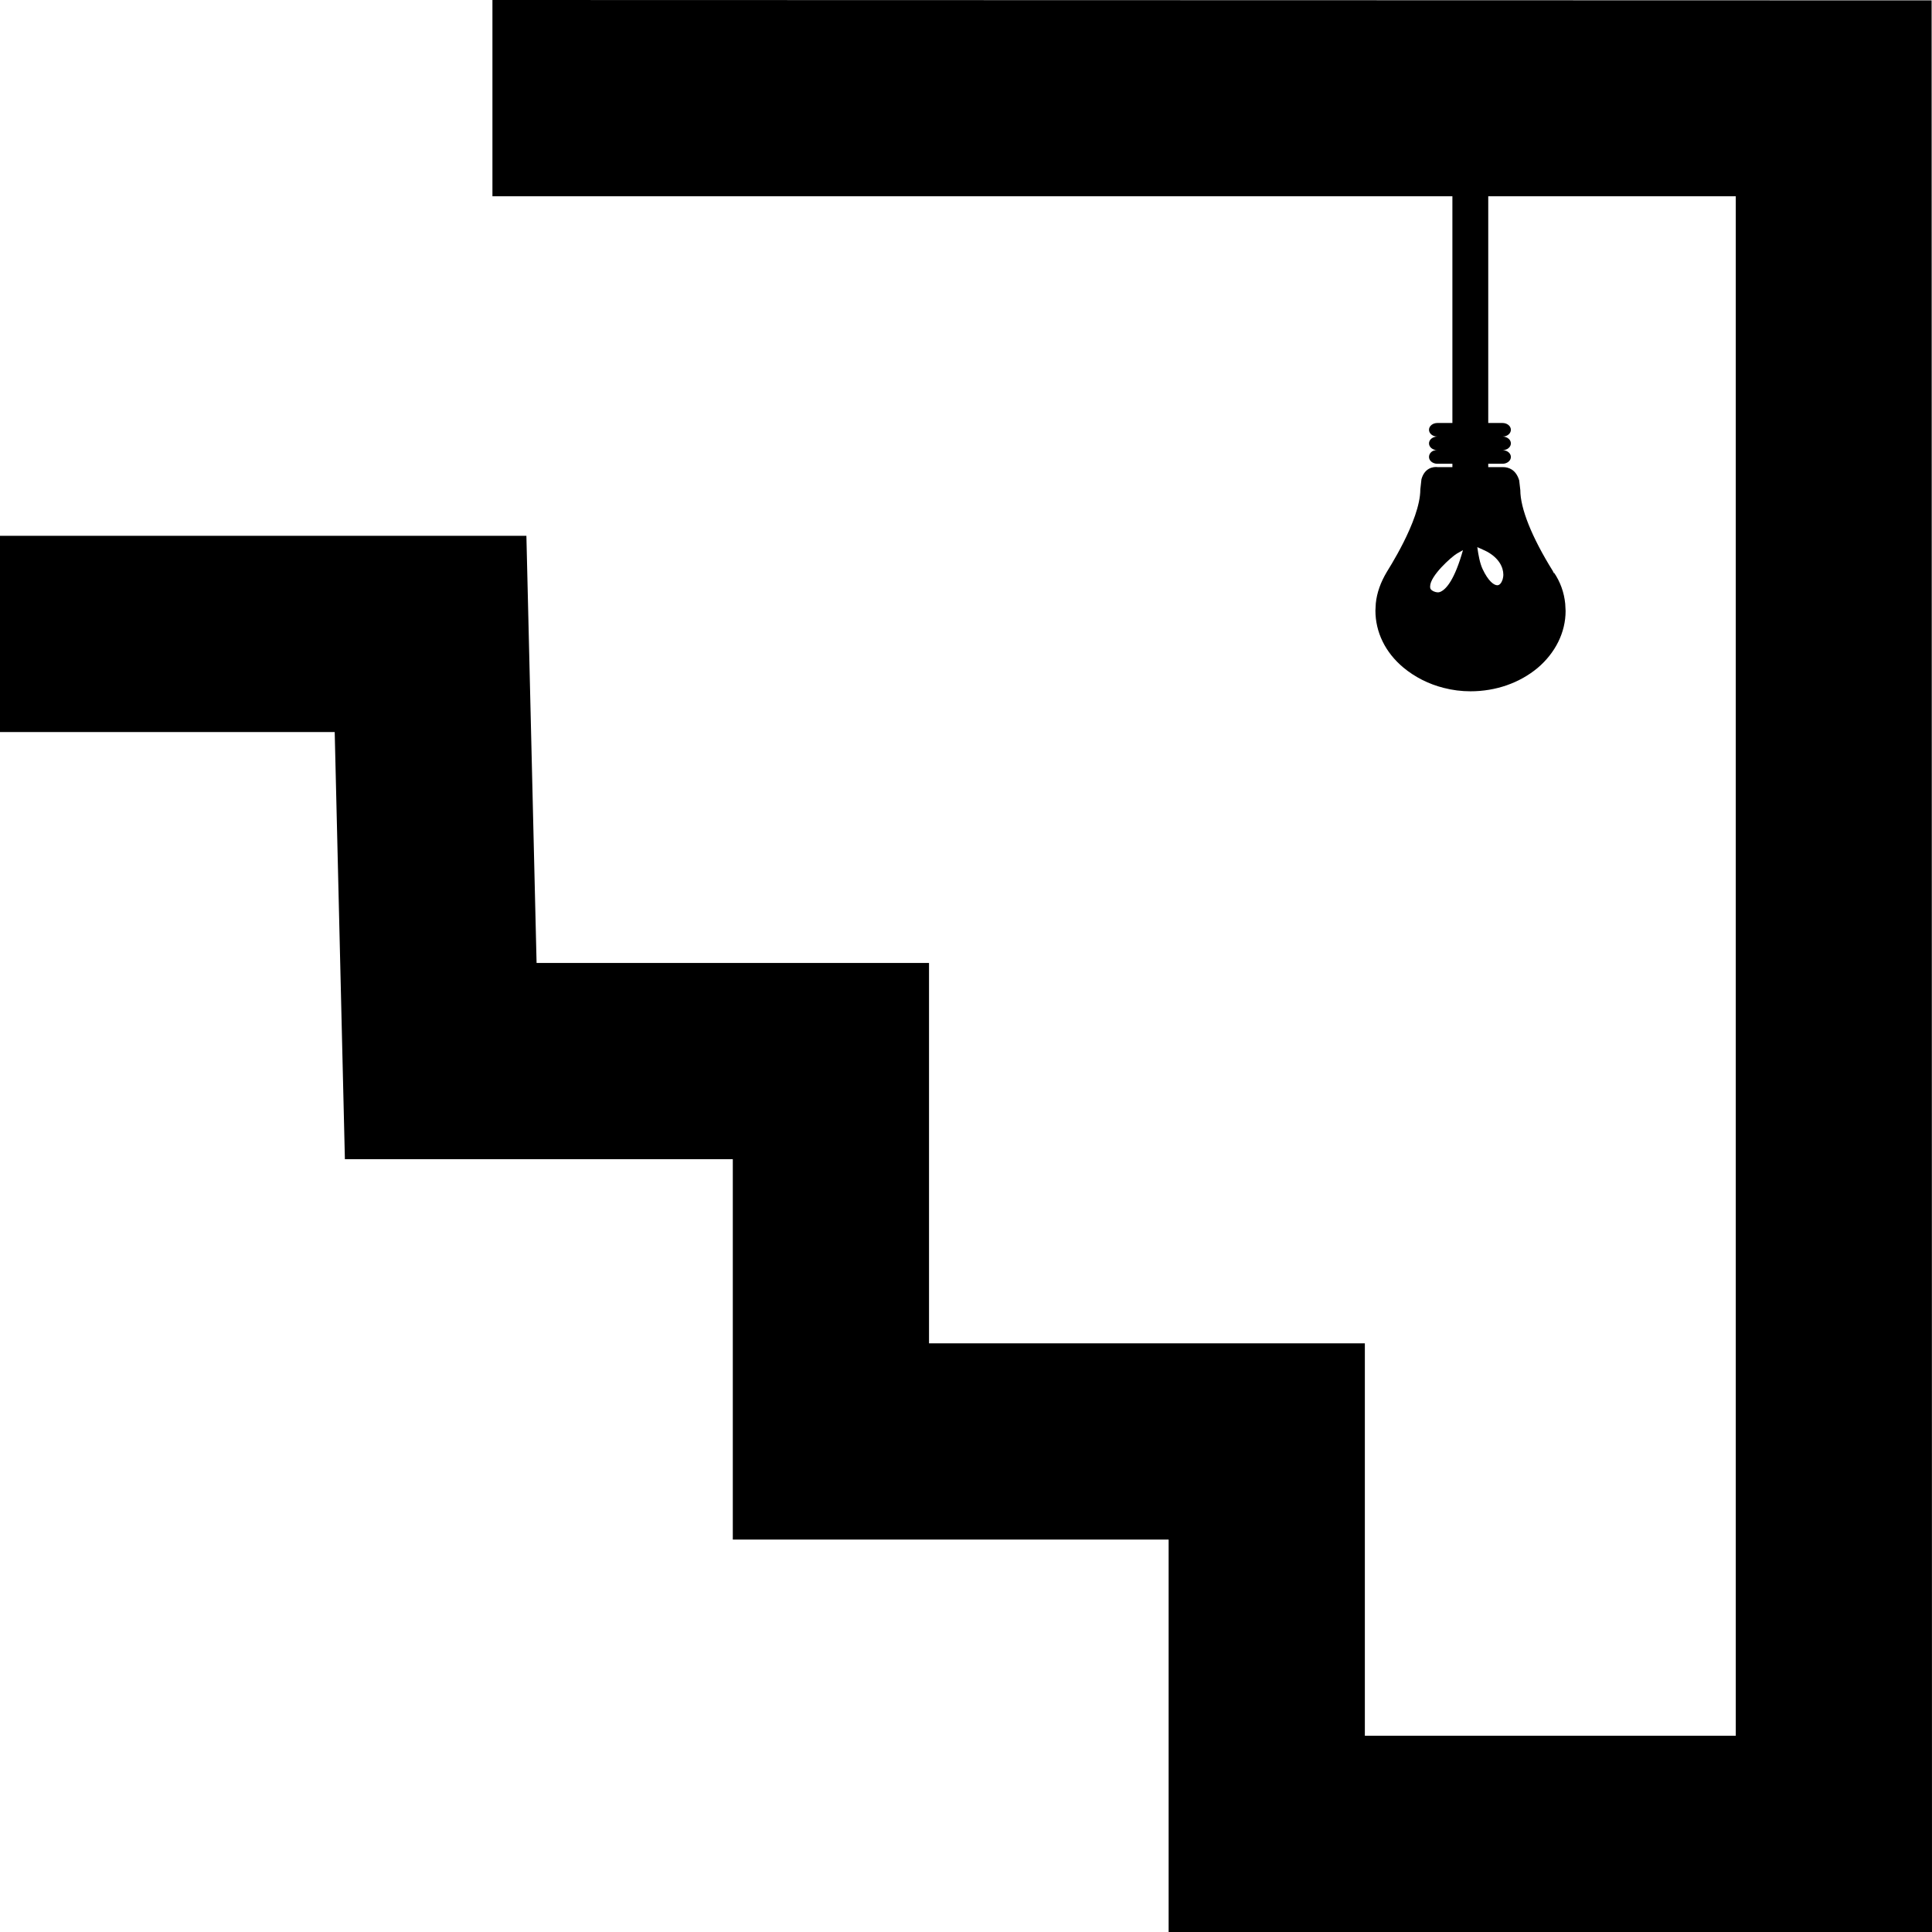 <?xml version="1.0" encoding="utf-8"?>
<!-- Generator: Adobe Illustrator 22.0.1, SVG Export Plug-In . SVG Version: 6.00 Build 0)  -->
<svg version="1.1" id="Layer_4" xmlns="http://www.w3.org/2000/svg" xmlns:xlink="http://www.w3.org/1999/xlink" x="0px" y="0px"
	 viewBox="0 0 512 512" style="enable-background:new 0 0 512 512;" xml:space="preserve">
<g>
	<path d="M378.7,121.1c0,1,1,1.8,2.2,1.8h17.3c1.2,0,2.2-0.8,2.2-1.8c0-1-1-1.8-2.2-1.8c1.2,0,2.2-0.8,2.2-1.8c0-1-1-1.8-2.2-1.8
		c1.2,0,2.2-0.8,2.2-1.8c0-1-1-1.8-2.2-1.8h-17.3c-1.2,0-2.2,0.8-2.2,1.8c0,1,1,1.8,2.2,1.8c-1.2,0-2.2,0.8-2.2,1.8
		c0,1,1,1.8,2.2,1.8C379.6,119.2,378.7,120.1,378.7,121.1z"/>
	<path d="M376.7,127c0,0.1-0.3,2.7-0.3,2.7c0,8.3-8.9,21.8-8.9,21.9c-1.6,2.7-2.6,5.4-2.9,8.3c0,0-0.1,1.9-0.1,1.9
		c0,5.7,2.6,11.1,7.4,15.1c3,2.5,6.7,4.4,10.7,5.4c2.3,0.6,4.7,0.9,7.1,0.9c6.7,0,13-2.2,17.8-6.2c4.7-4,7.4-9.4,7.4-15.1
		c0-0.1-0.1-1.9-0.1-1.9c-0.3-3-1.3-5.8-3-8.3l0.1,0.4l-0.4-0.8c-5.6-9-8.6-16.6-8.6-21.4c0-0.1-0.3-2.6-0.3-2.6
		c-0.9-3-3-3.5-4.2-3.5h-17.3C379.7,123.6,377.5,124.1,376.7,127z M393.5,145.9l0.6,0.3c3.1,1.7,4.3,4.1,4.3,6.1
		c0,0.5-0.1,0.9-0.2,1.3c-0.3,0.9-0.8,1.5-1.4,1.5c-0.9,0-2.4-1.1-3.9-4.3c-0.7-1.5-1.1-3.6-1.4-5.8
		C392,145.2,392.6,145.5,393.5,145.9z M386.1,146.7c0.7-0.4,1.1-0.6,1.6-0.9c-2.2,7.8-4.4,10.3-5.9,11c-0.6,0.3-1.2,0.2-1.9-0.1
		c-0.6-0.3-0.9-0.6-0.9-1.1c0,0,0-0.1,0-0.2C379,152.6,384.6,147.6,386.1,146.7z"/>
	<path d="M511.9,0.1L511.9,0.1L130.5,0v52h254.4v77.4c-0.9,0.5-1.6,1.1-2.2,1.8h13.9c-0.6-0.7-1.4-1.3-2.2-1.8V52H460v408h-98.3V356
		H246.2V255.2h-104L139.5,142H0v52h88.7l2.7,113.2h102.8V408h115.5v104l202.3,0L511.9,0.1L511.9,0.1z M0,194"/>
</g>
</svg>
